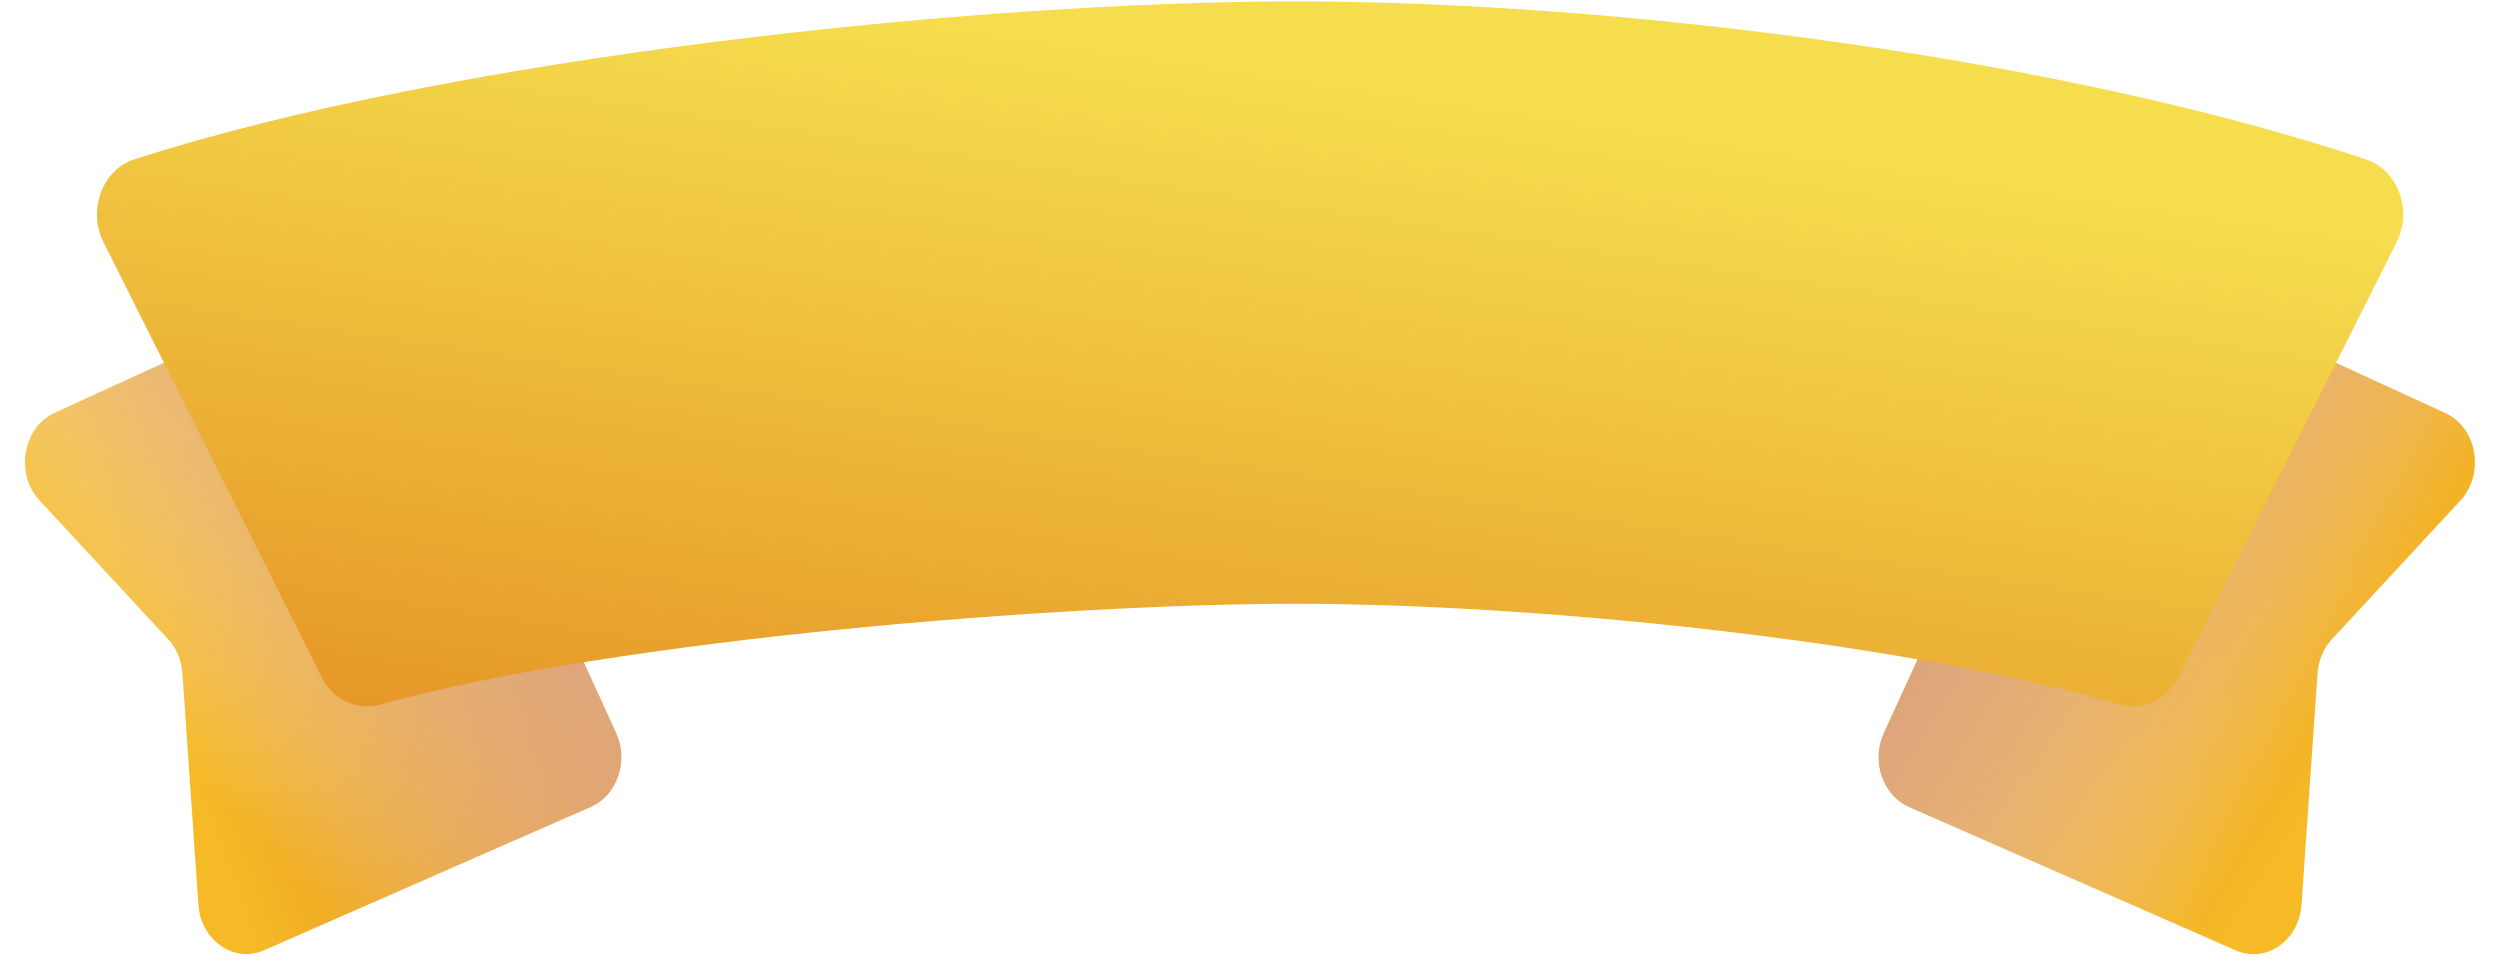 <svg width="90" height="35" viewBox="0 0 90 35" fill="none" xmlns="http://www.w3.org/2000/svg">
<g id="Group">
<g id="OBJECTS">
<path id="Vector" d="M12.827 9.897L1.972 14.861C0.821 15.388 0.533 17.05 1.423 18.012L6.049 23.005C6.353 23.329 6.536 23.769 6.567 24.233L7.143 32.567C7.232 33.859 8.425 34.687 9.514 34.206L21.268 29.046C22.216 28.629 22.64 27.401 22.179 26.393L15.035 10.795C14.627 9.897 13.659 9.504 12.821 9.886L12.827 9.897Z" fill="url(#paint0_linear_5217_12386)"/>
<g id="Group_2" style="mix-blend-mode:multiply">
<path id="Vector_2" d="M12.827 9.897L1.972 14.861C0.821 15.388 0.533 17.05 1.423 18.012L6.049 23.005C6.353 23.329 6.536 23.769 6.567 24.233L7.143 32.567C7.232 33.859 8.425 34.687 9.514 34.206L21.268 29.046C22.216 28.629 22.64 27.401 22.179 26.393L15.035 10.795C14.627 9.897 13.659 9.504 12.821 9.886L12.827 9.897Z" fill="url(#paint1_linear_5217_12386)"/>
</g>
<path id="Vector_3" d="M77.172 9.897L88.026 14.867C89.177 15.394 89.465 17.056 88.576 18.018L83.949 23.011C83.646 23.335 83.463 23.775 83.431 24.238L82.855 32.573C82.766 33.865 81.573 34.693 80.485 34.212L68.73 29.052C67.783 28.634 67.359 27.407 67.82 26.399L74.958 10.801C75.366 9.903 76.335 9.509 77.172 9.892V9.897Z" fill="url(#paint2_linear_5217_12386)"/>
<path id="Vector_4" style="mix-blend-mode:multiply" d="M77.172 9.897L88.026 14.867C89.177 15.394 89.465 17.056 88.576 18.018L83.949 23.011C83.646 23.335 83.463 23.775 83.431 24.238L82.855 32.573C82.766 33.865 81.573 34.693 80.485 34.212L68.73 29.052C67.783 28.634 67.359 27.407 67.82 26.399L74.958 10.801C75.366 9.903 76.335 9.509 77.172 9.892V9.897Z" fill="url(#paint3_linear_5217_12386)"/>
<path id="Vector_5" d="M3.726 8.721L11.576 24.371C11.99 25.194 12.848 25.593 13.67 25.367C22.237 22.998 38.283 21.736 46.646 21.736C55.009 21.736 68.077 22.998 76.325 25.362C77.152 25.599 78.01 25.194 78.424 24.371L86.279 8.716C86.86 7.563 86.321 6.121 85.175 5.738C74.111 2.043 58.133 0.051 46.646 0.051C35.158 0.051 16.265 2.043 4.835 5.738C3.684 6.109 3.145 7.563 3.726 8.721Z" fill="url(#paint4_linear_5217_12386)"/>
</g>
</g>
<defs>
<linearGradient id="paint0_linear_5217_12386" x1="18.102" y1="18.991" x2="5.26" y2="23.792" gradientUnits="userSpaceOnUse">
<stop stop-color="#DC7E22"/>
<stop offset="1" stop-color="#F6BA26"/>
</linearGradient>
<linearGradient id="paint1_linear_5217_12386" x1="23.649" y1="7.459" x2="4.944" y2="25.878" gradientUnits="userSpaceOnUse">
<stop stop-color="#D29876"/>
<stop offset="0.13" stop-color="#D29A78" stop-opacity="0.98"/>
<stop offset="0.26" stop-color="#D5A081" stop-opacity="0.92"/>
<stop offset="0.41" stop-color="#DAAB8F" stop-opacity="0.81"/>
<stop offset="0.55" stop-color="#E1BAA3" stop-opacity="0.67"/>
<stop offset="0.7" stop-color="#E9CDBD" stop-opacity="0.48"/>
<stop offset="0.86" stop-color="#F3E5DC" stop-opacity="0.25"/>
<stop offset="1" stop-color="white" stop-opacity="0"/>
</linearGradient>
<linearGradient id="paint2_linear_5217_12386" x1="71.923" y1="16.744" x2="85.529" y2="25.72" gradientUnits="userSpaceOnUse">
<stop stop-color="#DC7E22"/>
<stop offset="1" stop-color="#F6BA26"/>
</linearGradient>
<linearGradient id="paint3_linear_5217_12386" x1="63.528" y1="11.235" x2="84.868" y2="23.824" gradientUnits="userSpaceOnUse">
<stop stop-color="#D29876"/>
<stop offset="0.13" stop-color="#D29A78" stop-opacity="0.98"/>
<stop offset="0.26" stop-color="#D5A081" stop-opacity="0.92"/>
<stop offset="0.41" stop-color="#DAAB8F" stop-opacity="0.81"/>
<stop offset="0.55" stop-color="#E1BAA3" stop-opacity="0.67"/>
<stop offset="0.7" stop-color="#E9CDBD" stop-opacity="0.48"/>
<stop offset="0.86" stop-color="#F3E5DC" stop-opacity="0.25"/>
<stop offset="1" stop-color="white" stop-opacity="0"/>
</linearGradient>
<linearGradient id="paint4_linear_5217_12386" x1="42.208" y1="30.493" x2="46.377" y2="2.724" gradientUnits="userSpaceOnUse">
<stop stop-color="#E69627"/>
<stop offset="1" stop-color="#F5DD4D"/>
</linearGradient>
</defs>
</svg>
